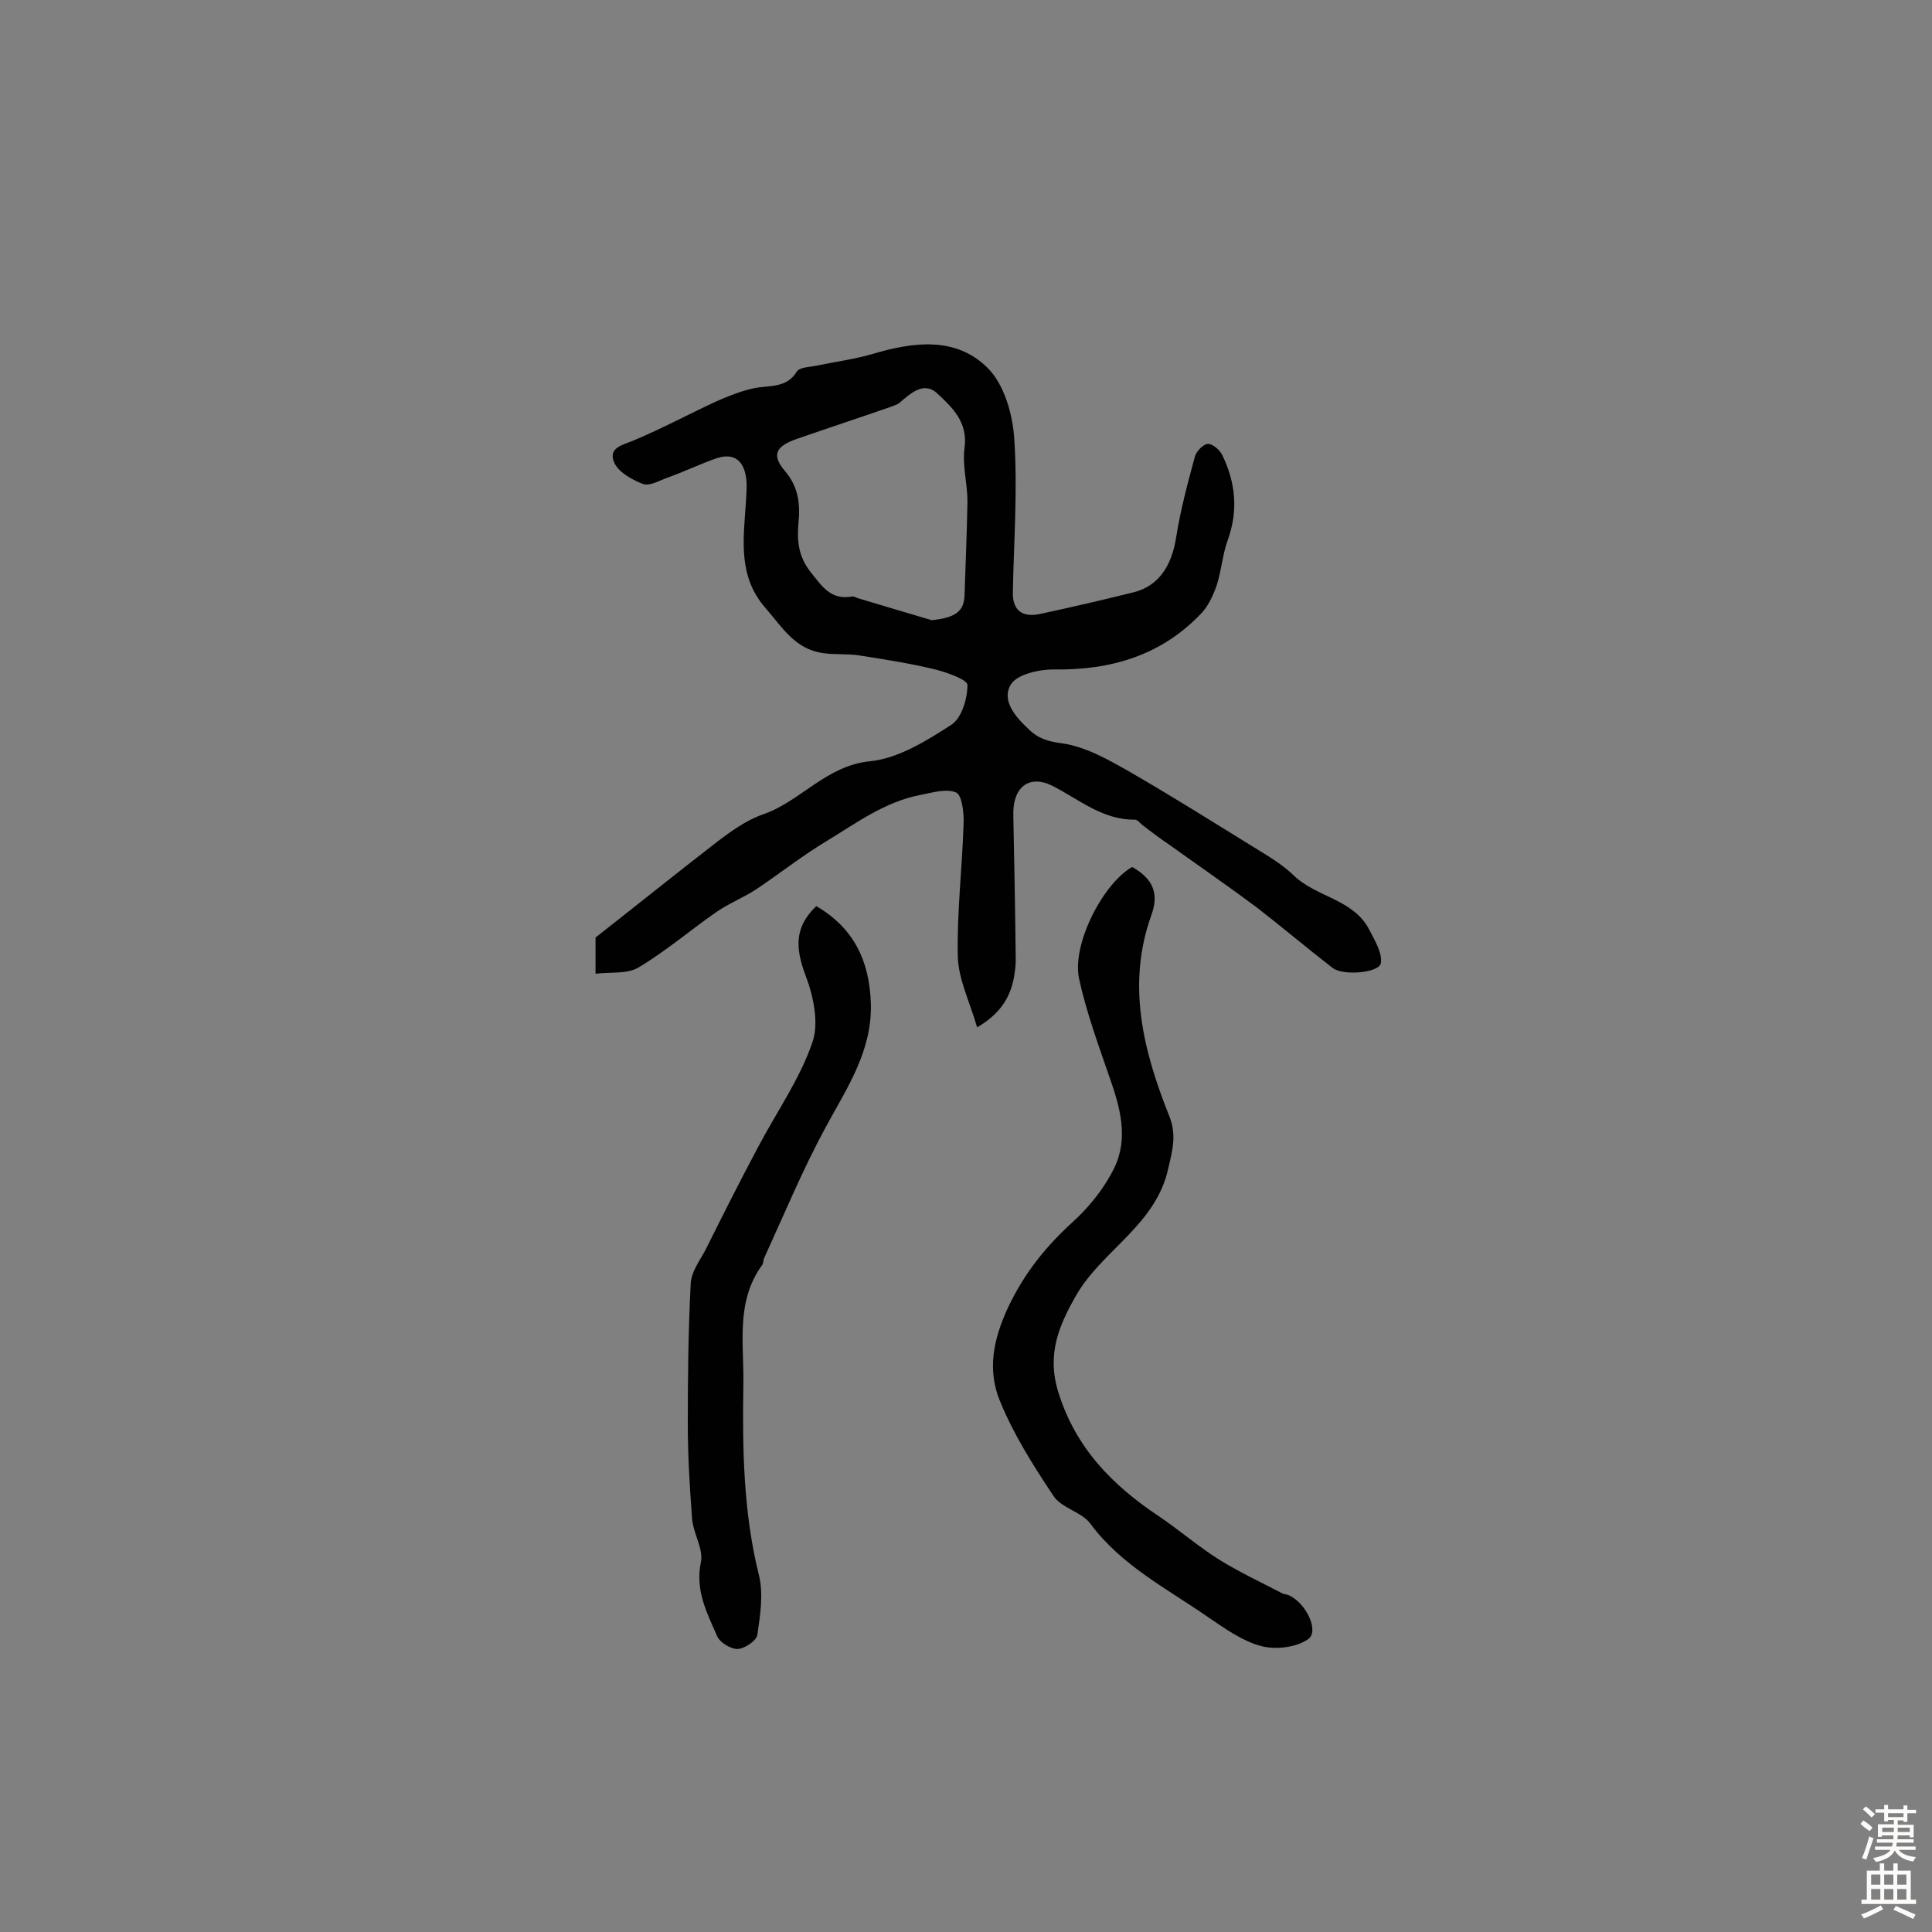 <svg enable-background="new 0 0 400 400" viewBox="0 0 400 400" xmlns="http://www.w3.org/2000/svg"><rect x="0" y="0" width="400" height="400" fill="#808080" stroke="none"/><g fill="#010102"><path d="m202.3 212.7c-1.5-5.2-3.8-9.8-4-14.5-.2-9.2.9-18.4 1.2-27.6.1-2.2-.3-5.9-1.5-6.5-2-.9-5 0-7.5.5-7.3 1.4-13.2 5.8-19.3 9.5-5 3-9.7 6.7-14.6 10-2.6 1.7-5.6 2.9-8.1 4.6-5.5 3.8-10.6 8.2-16.3 11.6-2.3 1.4-5.6.9-8.9 1.3 0-2.8 0-5.1 0-7.5 8.3-6.5 16.5-13.1 24.9-19.6 3-2.3 6.3-4.7 9.8-5.9 7.8-2.7 13-10.1 22.2-11 5.8-.6 11.6-4.2 16.7-7.5 2.2-1.4 3.4-5.4 3.4-8.3 0-1.1-4.5-2.7-7.1-3.3-5-1.2-10.2-2-15.3-2.8-2.5-.4-5.1-.1-7.6-.5-5.7-.8-8.4-5.4-11.8-9.3-5.7-6.5-4.6-14-4.1-21.5.1-1.8.3-3.6.1-5.3-.5-3.9-2.7-5.5-6.5-4.1-3.3 1.2-6.5 2.7-9.8 3.9-1.7.6-3.7 1.8-5.1 1.3-2.3-.9-5.2-2.5-6-4.6-1.2-3 2-3.5 4.3-4.5 5.7-2.4 11.3-5.4 16.9-8 2.5-1.1 5-2.1 7.7-2.7 3.2-.7 6.8.1 9-3.5.6-.9 2.7-.9 4.1-1.2 3.8-.8 7.7-1.3 11.5-2.4 8.4-2.5 17.2-3.7 23.8 2.8 3.5 3.4 5.3 9.7 5.6 14.9.7 10.5-.1 21.1-.3 31.6-.1 3.9 2.1 5.3 5.7 4.5 6.5-1.4 13-2.9 19.4-4.5 5.1-1.3 7.8-5.5 8.7-11.3.9-5.7 2.4-11.3 3.9-16.8.3-1.1 1.8-2.6 2.7-2.6 1 0 2.5 1.3 3 2.4 2.7 5.6 3.3 11.4 1.1 17.5-1.1 3-1.3 6.3-2.3 9.4-.7 2-1.7 4.2-3.1 5.7-8.3 8.8-18.8 11.9-30.7 11.7-3 0-7.5 1-8.8 3.1-2 3.2.8 6.6 3.6 9.2 2 2 4 2.6 7 3 4.9.7 9.6 3.4 14 5.9 9.2 5.3 18.2 11 27.3 16.6 2.3 1.4 4.6 2.9 6.6 4.8 4.7 4.6 12.4 4.9 15.7 11.3 1.1 2.2 2.7 4.7 2.4 6.9-.3 2-7.8 2.7-10 1-5.3-4.1-10.5-8.5-15.8-12.6-5.9-4.4-12-8.6-18-12.9-1.9-1.3-3.8-2.7-5.6-4.1-.5-.4-1-1.1-1.5-1.1-6.7.1-11.6-4.2-17.1-7-4.8-2.4-8.3.2-8.1 6.2.2 10.1.4 20.1.5 30.2-.3 5.7-2 10.1-8 13.6zm-9.4-84.3c4.9-.5 6.7-1.8 6.8-5.2.2-6.5.5-12.9.6-19.4 0-3.7-1.1-7.5-.6-11.1.7-5.3-2.5-8.3-5.6-11.2-2.9-2.7-5.6 0-8 2-.4.3-.9.4-1.3.6-6.6 2.3-13.3 4.5-19.9 6.8-4.3 1.5-5.2 3.3-2.4 6.6 2.9 3.4 3.2 7 2.8 10.9-.3 3.6 0 6.8 2.5 10 2.4 3 4.2 5.9 8.6 5.1.4-.1.9.3 1.4.4 5 1.5 10 3 15.1 4.5z"/><path d="m234.4 179.5c4.3 2.4 5.6 5.5 4 9.9-5.2 14.4-1.7 28.2 3.7 41.7 1.5 3.8.7 6.9-.2 10.7-2.5 11.8-13.7 17-19.1 26.4-3.6 6.3-6.1 12.2-3.7 20 3.6 11.6 11.2 19.3 20.8 25.7 4.3 2.9 8.2 6.3 12.5 9 4.2 2.6 8.7 4.7 13.1 7 .4.2 1 .2 1.4.4 3.6 1.7 6.3 7.5 3.9 9.1-2.5 1.7-6.7 2.2-9.7 1.4-3.8-1-7.3-3.5-10.7-5.8-8.6-6-18.2-10.8-24.7-19.6-1.8-2.4-6-3.2-7.6-5.7-4.2-6.3-8.3-12.8-11.1-19.7-2.6-6.4-1.4-12.7 1.8-19.5 3.4-7.1 7.8-12.5 13.4-17.6 3.4-3.1 6.5-7 8.5-11.1 3-6.2 1.2-12.6-1-18.8-2.3-6.7-4.8-13.5-6.3-20.4-1.5-7.2 5-19.7 11-23.1z"/><path d="m169 187.6c7.7 4.5 11 11.2 11.3 20.1.3 9.8-4.8 17.3-9.2 25.4-4.8 8.8-8.7 18.2-12.9 27.4-.2.4-.1 1-.4 1.4-5.6 7.7-3.7 16.5-3.9 25-.2 13.1 0 26.2 3.2 39.1 1 3.9.3 8.4-.3 12.5-.2 1.2-2.6 2.8-4 2.9s-3.7-1.3-4.3-2.6c-2.1-4.8-4.6-9.5-3.4-15.3.6-2.7-1.5-5.9-1.8-8.9-.5-6.6-.9-13.2-.9-19.8 0-9.7.1-19.3.6-29 .1-2.4 1.8-4.7 3-6.9 3.6-7.2 7.2-14.4 11-21.5 3.8-7.2 8.6-14 11.2-21.6 1.4-4 .2-9.6-1.4-13.8-2.2-5.8-2.3-10.1 2.2-14.4z"/></g><path d="m385.2 377.6.6-.7c.6.4 1.3.9 1.9 1.5l-.6.7c-.8-.5-1.4-1-1.9-1.5zm.3 7.1c.6-1.4 1.1-2.9 1.5-4.5.3.1.6.3.9.4-.5 1.4-1 2.9-1.5 4.4zm.2-10.1.6-.6c.7.5 1.3 1.1 1.9 1.6l-.7.7c-.6-.6-1.2-1.2-1.8-1.7zm8.4-.8h.8v.9h1.8v.7h-1.8v1.8h-.8v-.3h-1.2v.9h3.3v2.6h-.8v-.4h-2.5c0 .3 0 .6-.1.8h3.4v.7h-3.5c0 .3-.1.6-.1.8h4v.7h-3.5c.7.9 1.9 1.3 3.6 1.5-.2.2-.4.5-.6.9-1.9-.3-3.2-1.1-3.8-2.3-.5 1.1-1.8 2-3.9 2.4-.2-.3-.4-.5-.6-.8 1.9-.4 3.1-.9 3.6-1.7h-3.2v-.7h3.5c.1-.2.1-.5.2-.8h-3.3v-.7h3.4c0-.2 0-.5 0-.8h-2.4v.3h-.8v-2.6h3.3v-.9h-1.2v.3h-.8v-1.8h-1.8v-.7h1.8v-.9h.8v.9h3.2zm-4.4 5.5h2.4c0-.3 0-.6 0-.9h-2.4zm1.2-3.1h3.2v-.8h-3.2zm4.4 2.2h-2.4v.9h2.5v-.9z" fill="#fcfbfa"/><path d="m389.2 385.8h.9v1.5h1.9v-1.5h.9v1.5h2.7v6h1.1v.9h-11.3v-.9h1.1v-6h2.7zm.2 8.7.5.8c-1.2.6-2.5 1.3-4 1.9-.2-.3-.3-.6-.6-.8 1.6-.6 3-1.3 4.1-1.9zm-2-4.3h1.9v-2.1h-1.9zm0 3.1h1.9v-2.2h-1.9zm2.7-3.1h1.9v-2.1h-1.9zm0 3.1h1.9v-2.2h-1.9zm2.4 1.3c1.4.6 2.7 1.2 4.1 1.8l-.5.9c-1.5-.7-2.8-1.4-4.1-1.9zm2.2-6.5h-1.9v2.1h1.9zm-1.9 5.2h1.9v-2.2h-1.9z" fill="#fcfbfa"/></svg>